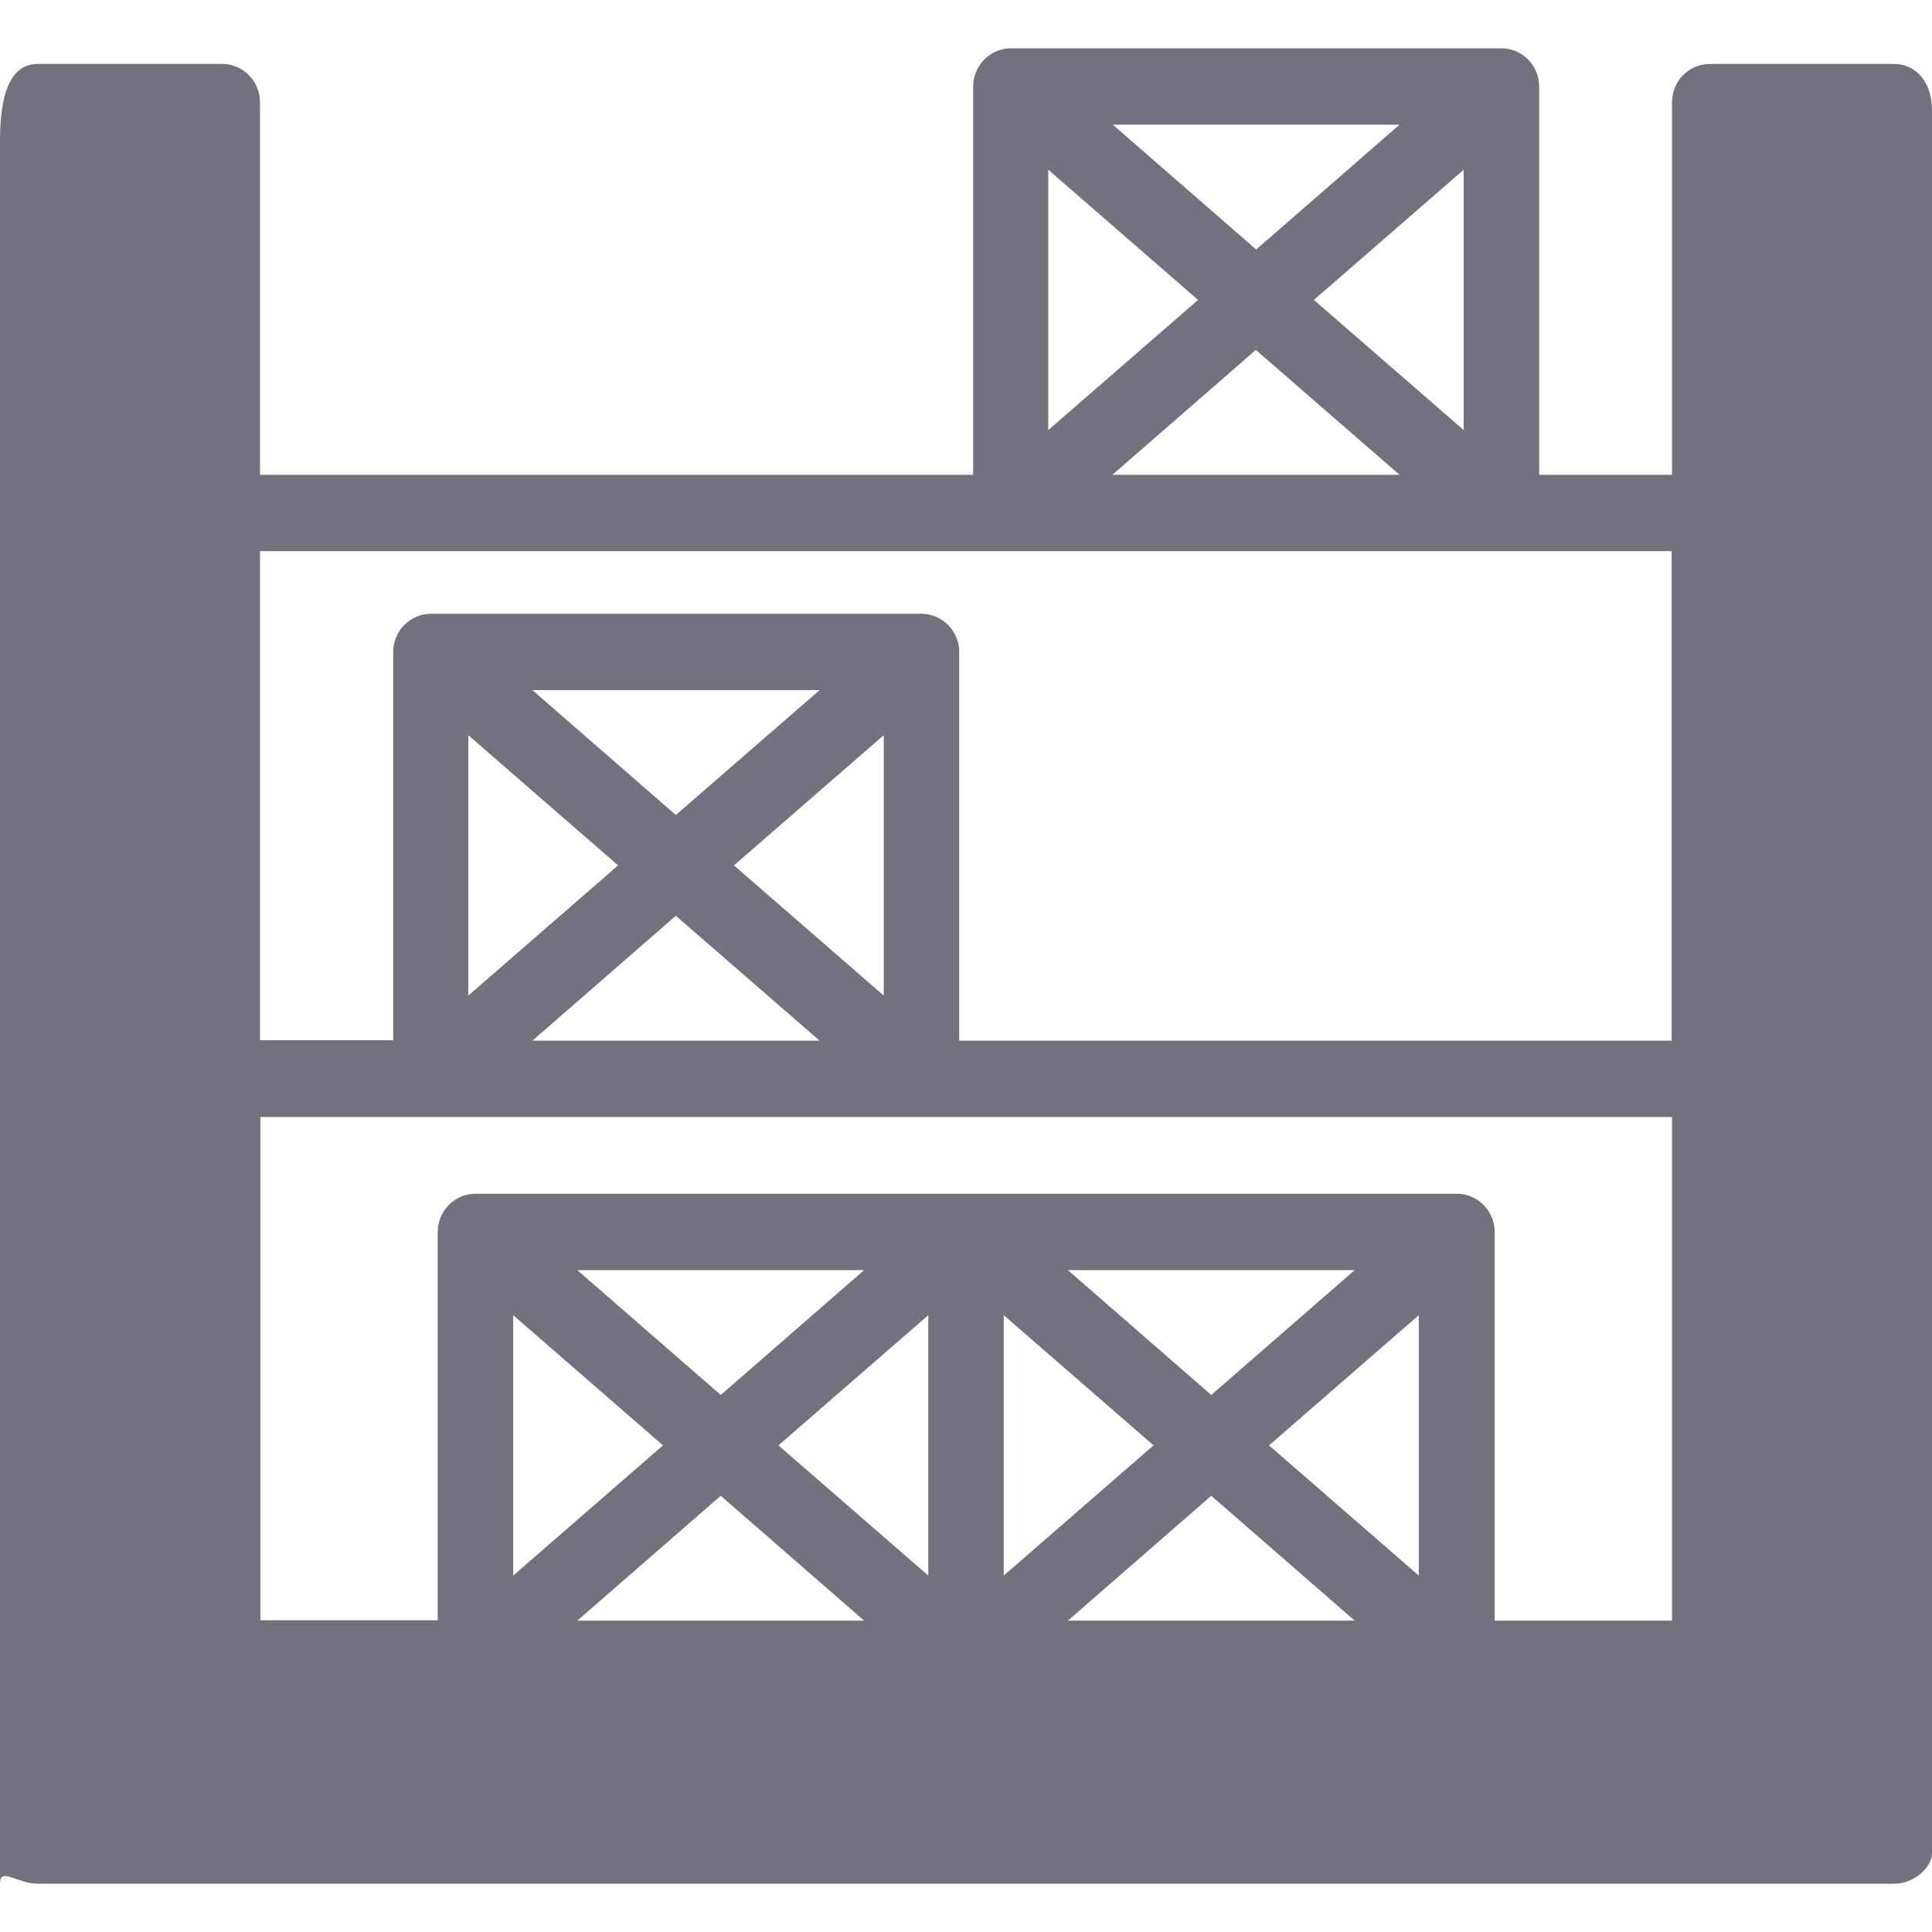 <svg width="80" height="80" viewBox="0 0 80 80" fill="none" xmlns="http://www.w3.org/2000/svg">
<path d="M78.438 2.648H70.797C69.938 2.648 69.234 3.36 69.234 4.229V19.66H63.734V3.581C63.734 2.711 63.031 2 62.172 2H41.859C41 2 40.297 2.711 40.297 3.581V19.66H10.766V4.229C10.766 3.36 10.062 2.648 9.203 2.648H1.562C0.703 2.648 0 3.36 0 5.81V78C0 77.288 0.703 78 1.562 78H78.438C79.297 78 80 77.288 80 76.751V4.561C80 3.36 79.297 2.648 78.438 2.648ZM54.406 12.419L60.609 7.028V17.81L54.406 12.419ZM57.953 19.66H46.062L52 14.49L57.953 19.66ZM57.953 5.162L52.016 10.332L46.078 5.162H57.953ZM43.406 7.028L49.609 12.419L43.406 17.81V7.028ZM27.453 59.85L21.25 65.241V54.459L27.453 59.85ZM23.906 52.593H35.781L29.844 57.763L23.906 52.593ZM23.906 67.107L29.844 61.937L35.781 67.107H23.906ZM38.438 65.241L32.234 59.85L38.438 54.459V65.241ZM47.766 59.85L41.562 65.241V54.459L47.766 59.85ZM44.219 52.593H56.094L50.156 57.763L44.219 52.593ZM44.219 67.107L50.156 61.937L56.094 67.107H44.219ZM58.75 65.241L52.547 59.85L58.75 54.459V65.241ZM69.234 67.107H61.891V51.012C61.891 50.142 61.188 49.431 60.328 49.431H19.688C18.828 49.431 18.125 50.142 18.125 51.012V67.091H10.781V46.253H69.234V67.107ZM30.391 35.834L36.594 30.443V41.225L30.391 35.834ZM33.938 43.091H22.047L27.984 37.921L33.938 43.091ZM27.984 33.747L22.047 28.577H33.938L27.984 33.747ZM25.594 35.834L19.391 41.225V30.443L25.594 35.834ZM69.234 43.091H39.719V26.996C39.719 26.127 39.016 25.415 38.156 25.415H17.844C16.984 25.415 16.281 26.127 16.281 26.996V43.075H10.766V22.822H69.219V43.091H69.234Z" fill="#14142A" fill-opacity="0.6"/>
</svg>
